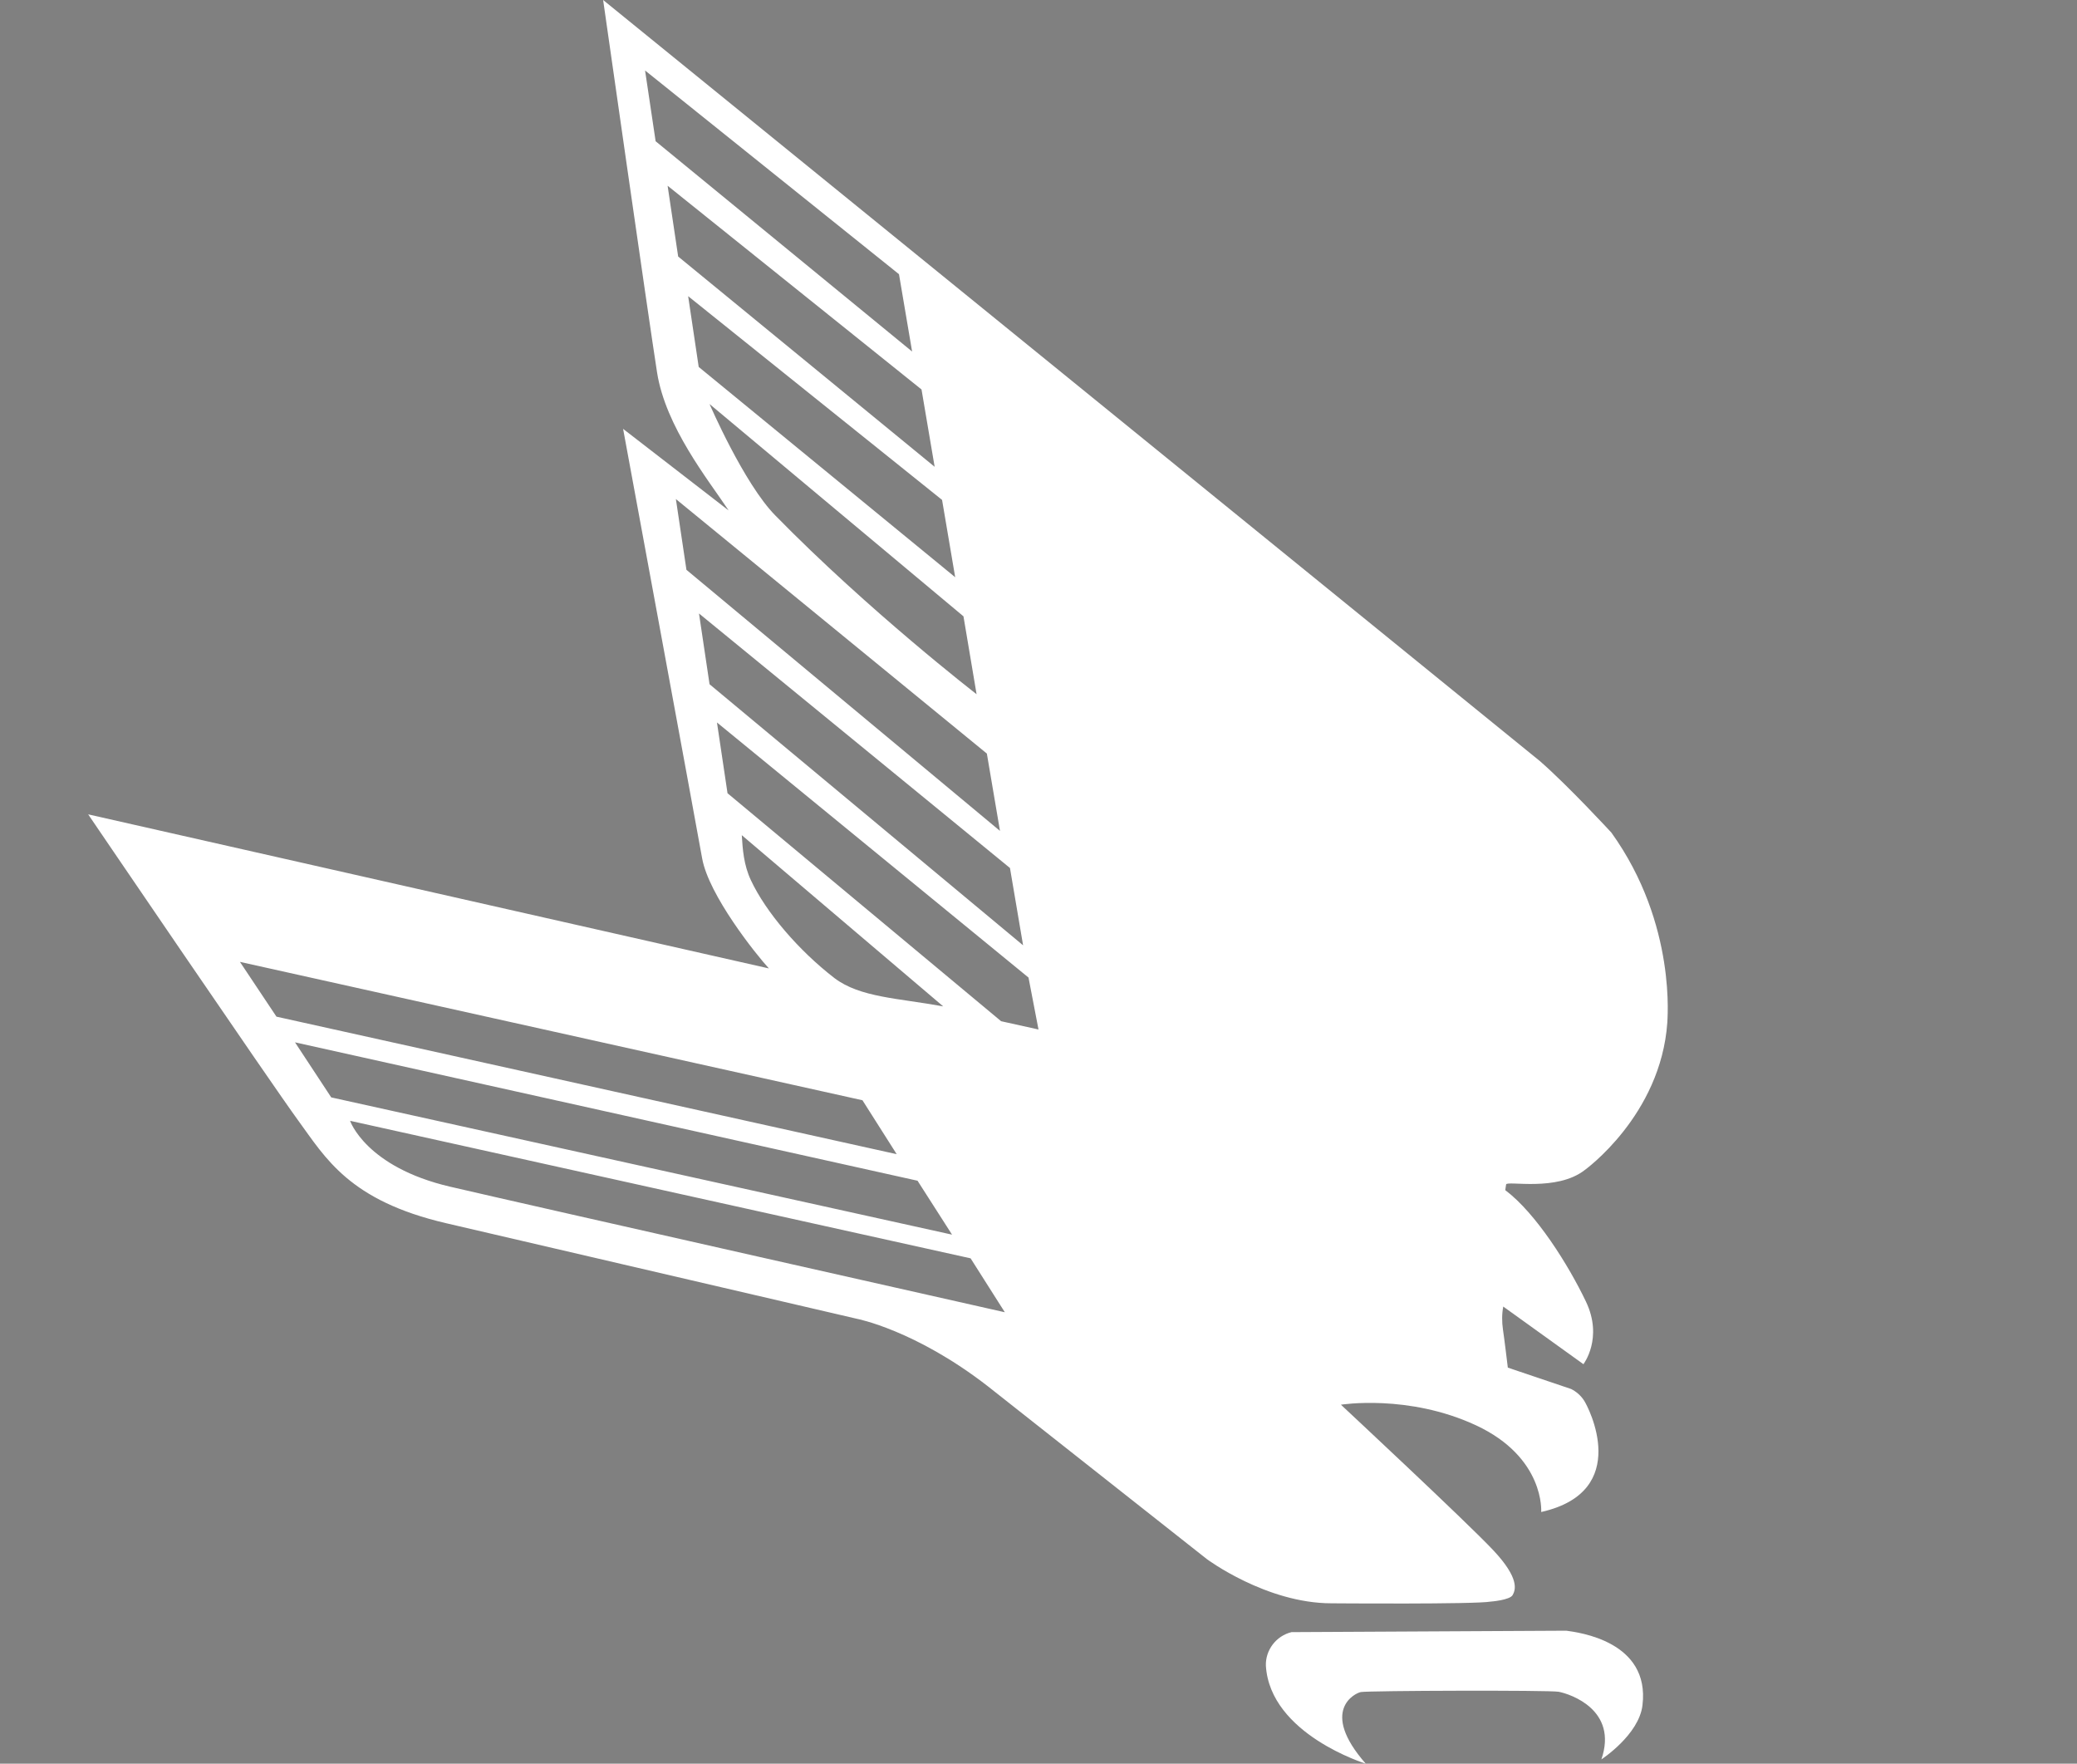 <?xml version="1.0" encoding="utf-8"?>
<!-- Generator: Adobe Illustrator 21.1.0, SVG Export Plug-In . SVG Version: 6.00 Build 0)  -->
<svg version="1.1" id="Layer_1" xmlns="http://www.w3.org/2000/svg" xmlns:xlink="http://www.w3.org/1999/xlink" x="0px" y="0px"
	 viewBox="0 0 728 618.1" style="enable-background:new 0 0 728 618.1;" xml:space="preserve">
<rect x="0" y="0" width="728" height="618.1" fill="#808080" stroke="none"/>
<style type="text/css">
	.st0{fill:#00539F;}
	.st1{fill:#FFFFFF;}
</style>
<title>logo</title>
<g>
	<path class="st0" d="M463.1,571.5"/>
	<g>
		<path class="st1" d="M564.8,291.8c0,0-15.1-16.4-25.1-25.1L211.4,0c0,0,15.9,111.4,18.9,130.5c3,19.1,17.9,37.6,25.1,48.4
			l-37-28.6c0,0,25.4,137.6,27.7,150.5c2.3,12.9,18.8,33.6,23.4,38.6l-238.6-54c0,0,64.2,94.4,73.7,107.4s17.8,28,51.8,35.9
			l144,33.5c0,0,20.4,3.9,45.8,23.6l76.8,60.6c0,0,20.8,15.5,43.7,15.5c0,0,50.3,0.4,55.8-0.6c0,0,6.7-0.5,7.7-2.3s2.5-5.8-6.8-15.7
			S470,492.3,470,492.3s23.6-3.8,47.3,7.2c24.3,11.3,22.9,30.4,22.9,30.4c32-7.2,16.5-36.9,15-39.1c-1.1-1.7-2.7-3.1-4.5-4
			l-22.2-7.5c0,0-1.3-10.8-1.7-13.3c-0.4-2.7-0.4-5.5,0.1-8.1l28.1,20.2c0,0,7-9.1,0.9-21.9s-17.5-31-28.3-39.1
			c0.1-0.7,0.2-1.3,0.3-2c0.3-1.4,17.7,2.6,27.5-5c0,0,26.7-19.1,29-51.7C584.3,358.3,588,324.1,564.8,291.8z M229.8,49.5l-3.7-24.8
			l89,71.4l4.6,27.1L229.8,49.5z M234,65.1l89,71.4l4.6,27.1l-89.9-73.7L234,65.1z M241.2,103.8l89,71.4l4.6,27.1l-89.9-73.7
			L241.2,103.8z M248.7,141.6l89,74.4l4.6,27.3c0,0-37.8-29.2-70.5-62.6C260.8,169.6,248.7,141.6,248.7,141.6z M236.9,174.9
			l109,89.2l4.6,27.1l-109.9-91.5L236.9,174.9z M245,215l109,89.2l4.6,27.1l-109.9-91.5L245,215z M263.2,308.5
			c-2.5-5.3-2.9-10.8-3.2-15.8l70.6,60c-15.8-2.9-29.1-3.1-38.1-9.9C279.9,333.1,268.4,319.6,263.2,308.5z M84.1,337.1l218.2,48.5
			l12,18.9L96.9,356.3L84.1,337.1z M116.1,384.6l-12.7-19.3l218.2,48.5l12.1,18.9L116.1,384.6z M157.8,415.9
			c-29.6-6.9-35.1-23.1-35.1-23.1L340.2,441l12,18.9C352.2,459.9,187.4,422.8,157.8,415.9z M350.9,357.9L255,278l-3.7-24.8
			l109.2,89.4l3.5,18.2L350.9,357.9z"/>
		<path class="st1" d="M549,571.5l-96.3,0.5c-5.4,1.3-9.2,6.3-9,11.8c1.5,24,35,34.3,35,34.3c-16.4-18.7-3.6-24.8-1.7-25.1
			c2.9-0.5,66-0.7,69.3-0.1c4.2,0.8,20.9,6.4,15,23.7c0,0,13.2-8.6,14.4-19C578.4,575.2,553.3,572.1,549,571.5z"/>
	</g>
</g>
</svg>
